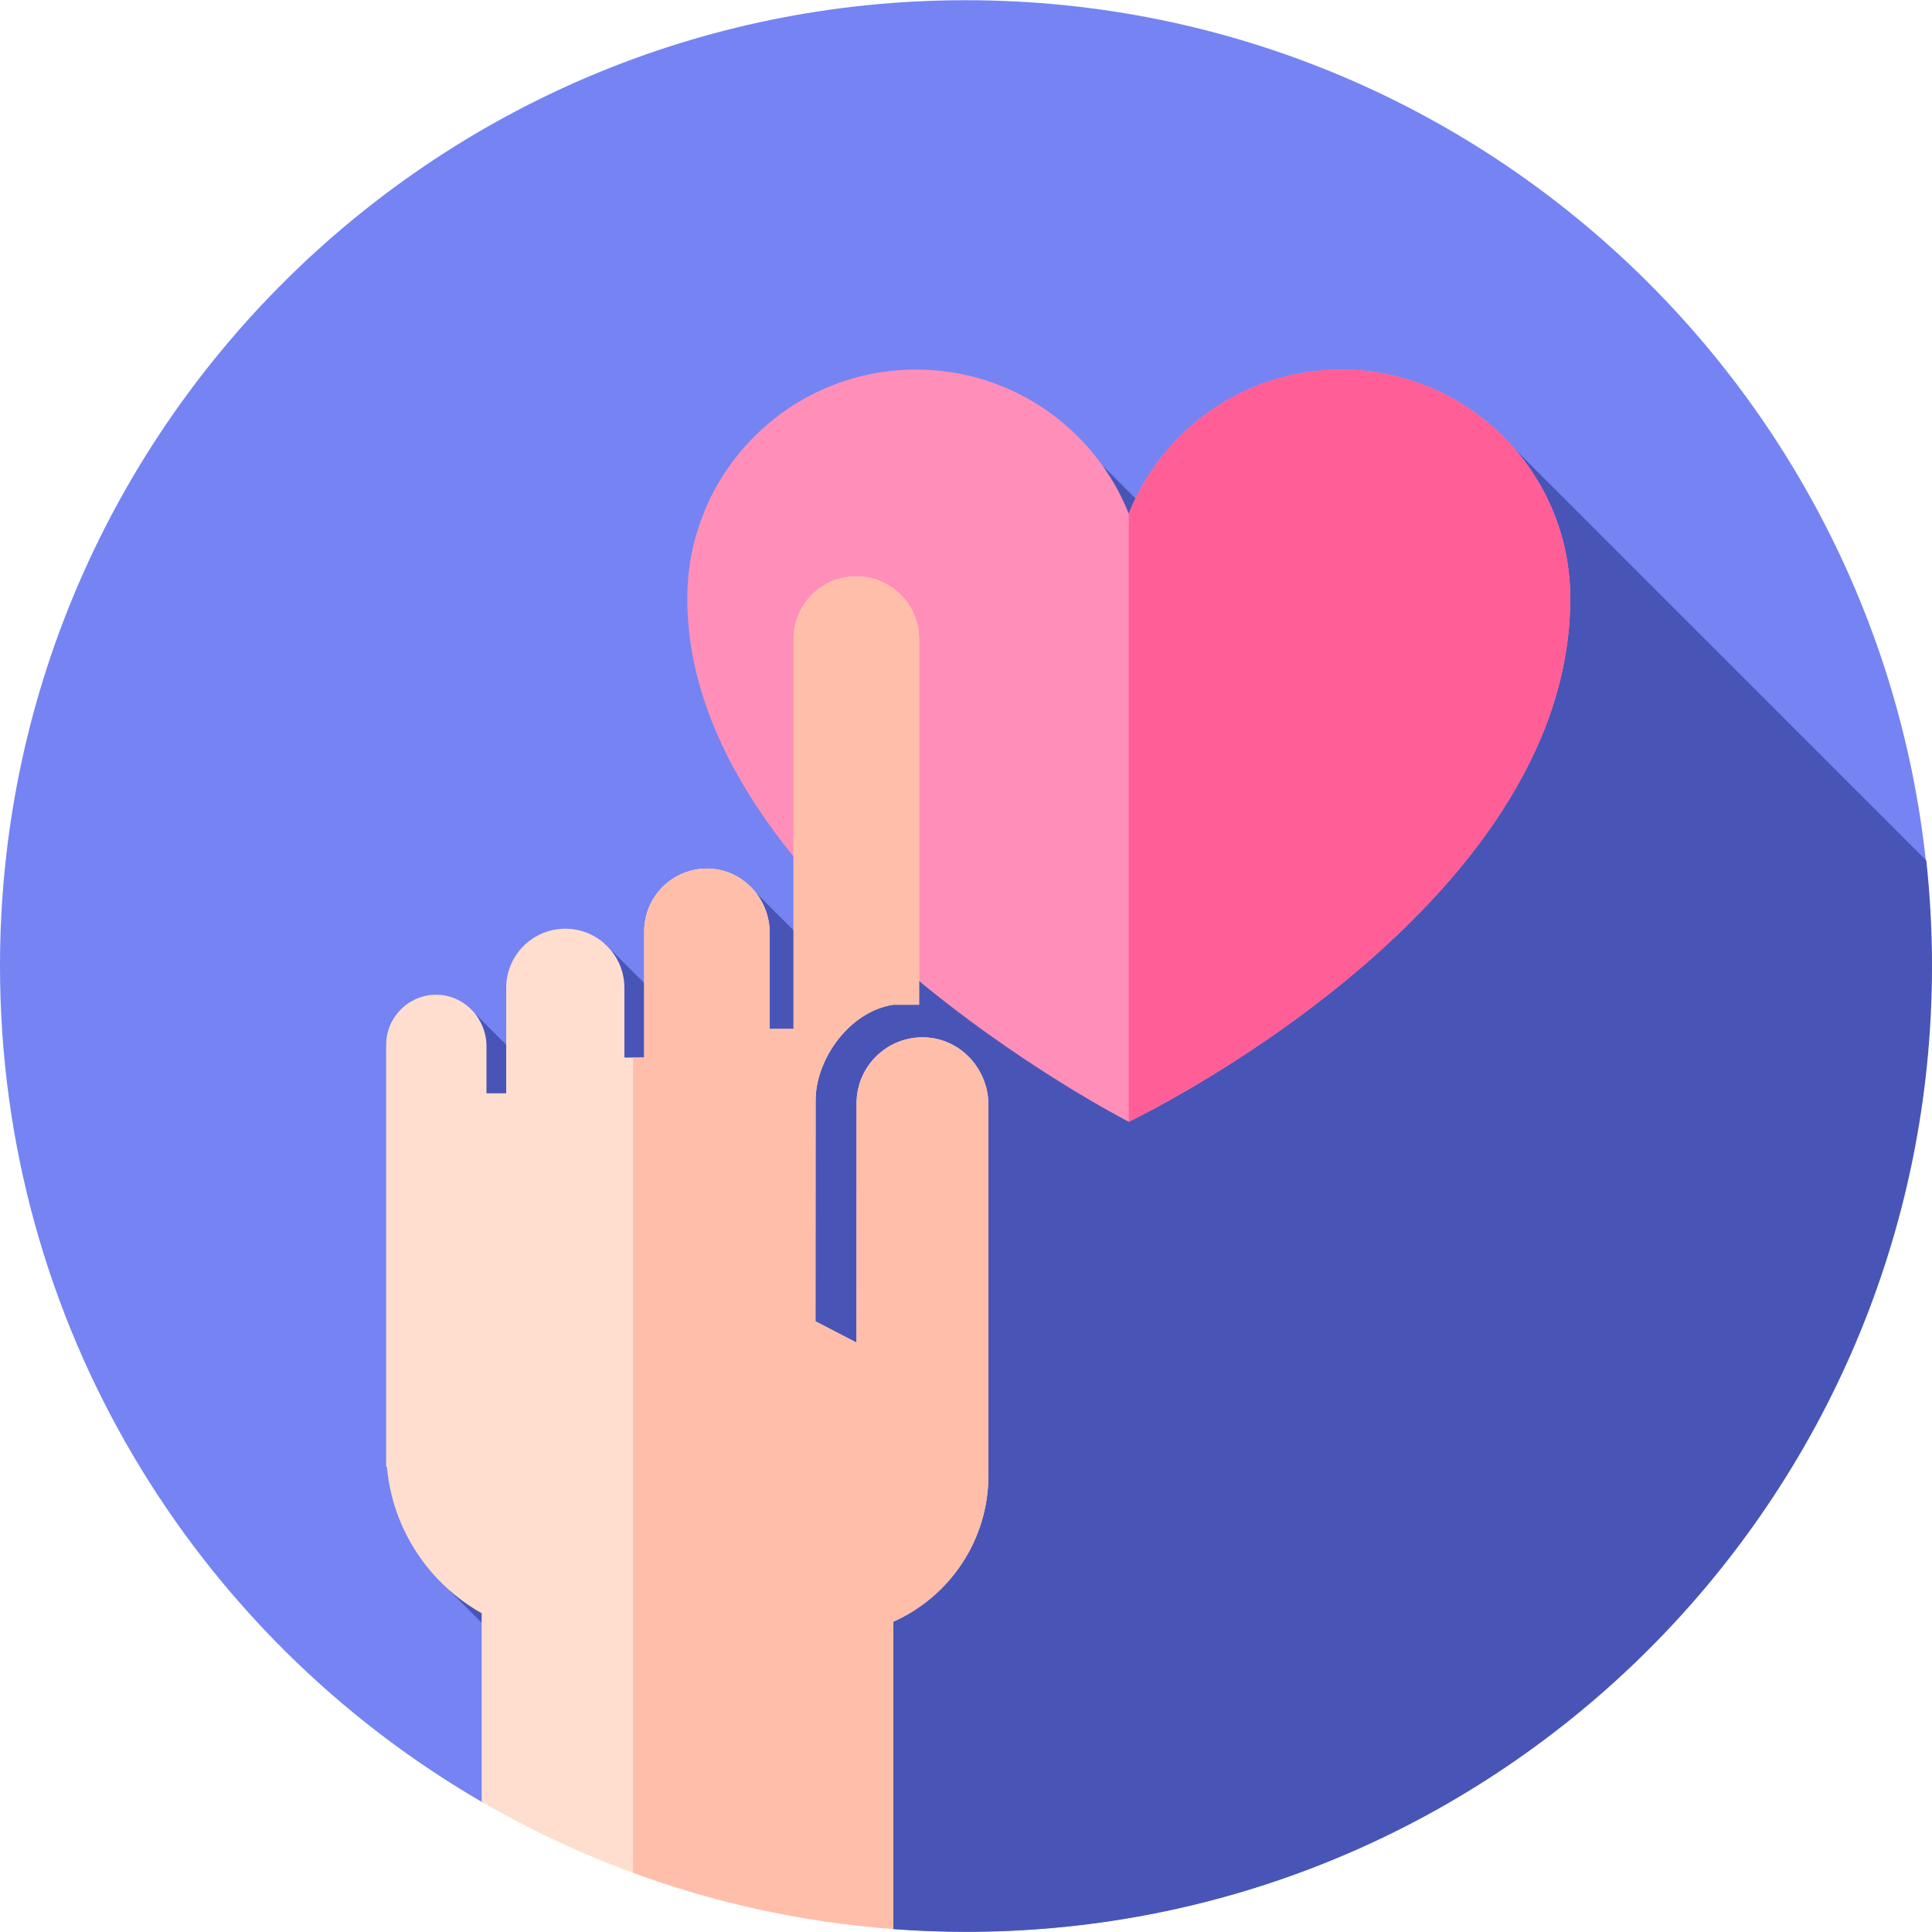 <svg width="64" height="64" viewBox="0 0 64 64" fill="none" xmlns="http://www.w3.org/2000/svg">
<g clip-path="url(#clip0)">
<path d="M15.987 59.706C6.43 54.173 0 43.837 0 31.999C0 14.33 14.323 0.007 31.992 0.007C49.661 0.007 63.984 14.33 63.984 31.999C63.984 49.668 49.661 63.991 31.992 63.991C31.185 63.991 30.384 63.961 29.592 63.902L15.987 59.706Z" fill="#7584F2"/>
<path d="M64 32.003C64 30.821 63.936 29.655 63.811 28.506L49.331 14.027L44.38 23.279L36.557 15.456L27.169 31.7L25.083 29.614L24.643 35.868L20.029 31.253L19.156 36.997L15.769 33.61L14.562 52.36L24.548 62.346L29.608 63.906C30.4 63.965 31.2 63.995 32.008 63.995C49.677 63.995 64 49.671 64 32.003Z" fill="#4855B7"/>
<path d="M22.767 19.821C22.767 15.635 26.16 12.242 30.347 12.242C33.543 12.242 36.277 14.218 37.392 17.017C38.506 14.218 41.24 12.242 44.437 12.242C48.623 12.242 52.017 15.635 52.017 19.821C52.017 30.19 37.392 37.16 37.392 37.16C37.392 37.16 22.767 29.686 22.767 19.821Z" fill="#FF8FB8"/>
<path d="M44.436 12.242C41.24 12.242 38.505 14.217 37.391 17.017C37.391 17.017 37.391 17.016 37.391 17.016V37.159V37.159C37.391 37.159 52.016 30.19 52.016 19.821C52.016 15.635 48.623 12.242 44.436 12.242Z" fill="#FF5F96"/>
<path d="M30.634 34.364C29.392 34.322 28.375 35.317 28.375 36.546C28.375 36.546 28.372 44.472 28.371 44.474L27.014 43.771C27.015 43.769 27.018 36.47 27.018 36.47C27.018 36.417 27.019 36.365 27.022 36.313C27.092 34.992 28.178 33.499 29.591 33.283C29.595 33.283 30.446 33.283 30.446 33.283V21.172C30.446 20.024 29.515 19.093 28.366 19.093C27.218 19.093 26.287 20.024 26.287 21.172V34.084H25.498V30.901C25.498 29.774 24.621 28.813 23.494 28.773C22.311 28.731 21.339 29.678 21.339 30.852V35.032H20.684V32.723C20.684 31.641 19.808 30.765 18.727 30.765C17.645 30.765 16.769 31.641 16.769 32.723V36.217H16.115V34.656C16.115 33.725 15.353 32.934 14.421 32.952C13.518 32.968 12.792 33.706 12.792 34.612V36.019V44.359V48.59H12.818C13.002 50.675 14.219 52.463 15.954 53.439C15.955 53.439 15.956 53.441 15.956 53.443V59.686C20.019 62.044 24.649 63.534 29.591 63.901C29.591 59.096 29.591 53.725 29.591 53.725C29.591 53.724 29.592 53.722 29.593 53.721C31.447 52.893 32.742 51.033 32.742 48.876V36.597C32.742 35.412 31.818 34.403 30.634 34.364Z" fill="#FFDECF"/>
<path d="M30.634 34.364C29.392 34.322 28.375 35.317 28.375 36.546C28.375 36.546 28.372 44.472 28.371 44.474L27.014 43.771C27.015 43.769 27.018 36.47 27.018 36.47C27.018 36.417 27.019 36.365 27.022 36.313C27.092 34.992 28.178 33.499 29.591 33.283C29.595 33.283 30.446 33.283 30.446 33.283V21.172C30.446 20.024 29.515 19.093 28.366 19.093C27.218 19.093 26.287 20.024 26.287 21.172V34.084H25.498V30.901C25.498 29.774 24.621 28.813 23.494 28.773C22.311 28.731 21.339 29.678 21.339 30.852V35.032H20.972V62.038C23.692 63.036 26.583 63.678 29.591 63.901C29.591 59.096 29.591 53.726 29.591 53.726C29.591 53.724 29.592 53.722 29.593 53.721C31.447 52.893 32.742 51.033 32.742 48.876V36.597C32.742 35.412 31.818 34.403 30.634 34.364Z" fill="#FFBEAA"/>
</g>
<defs>
<clipPath id="clip0">
<rect width="64" height="64" fill="white"/>
</clipPath>
</defs>
</svg>
